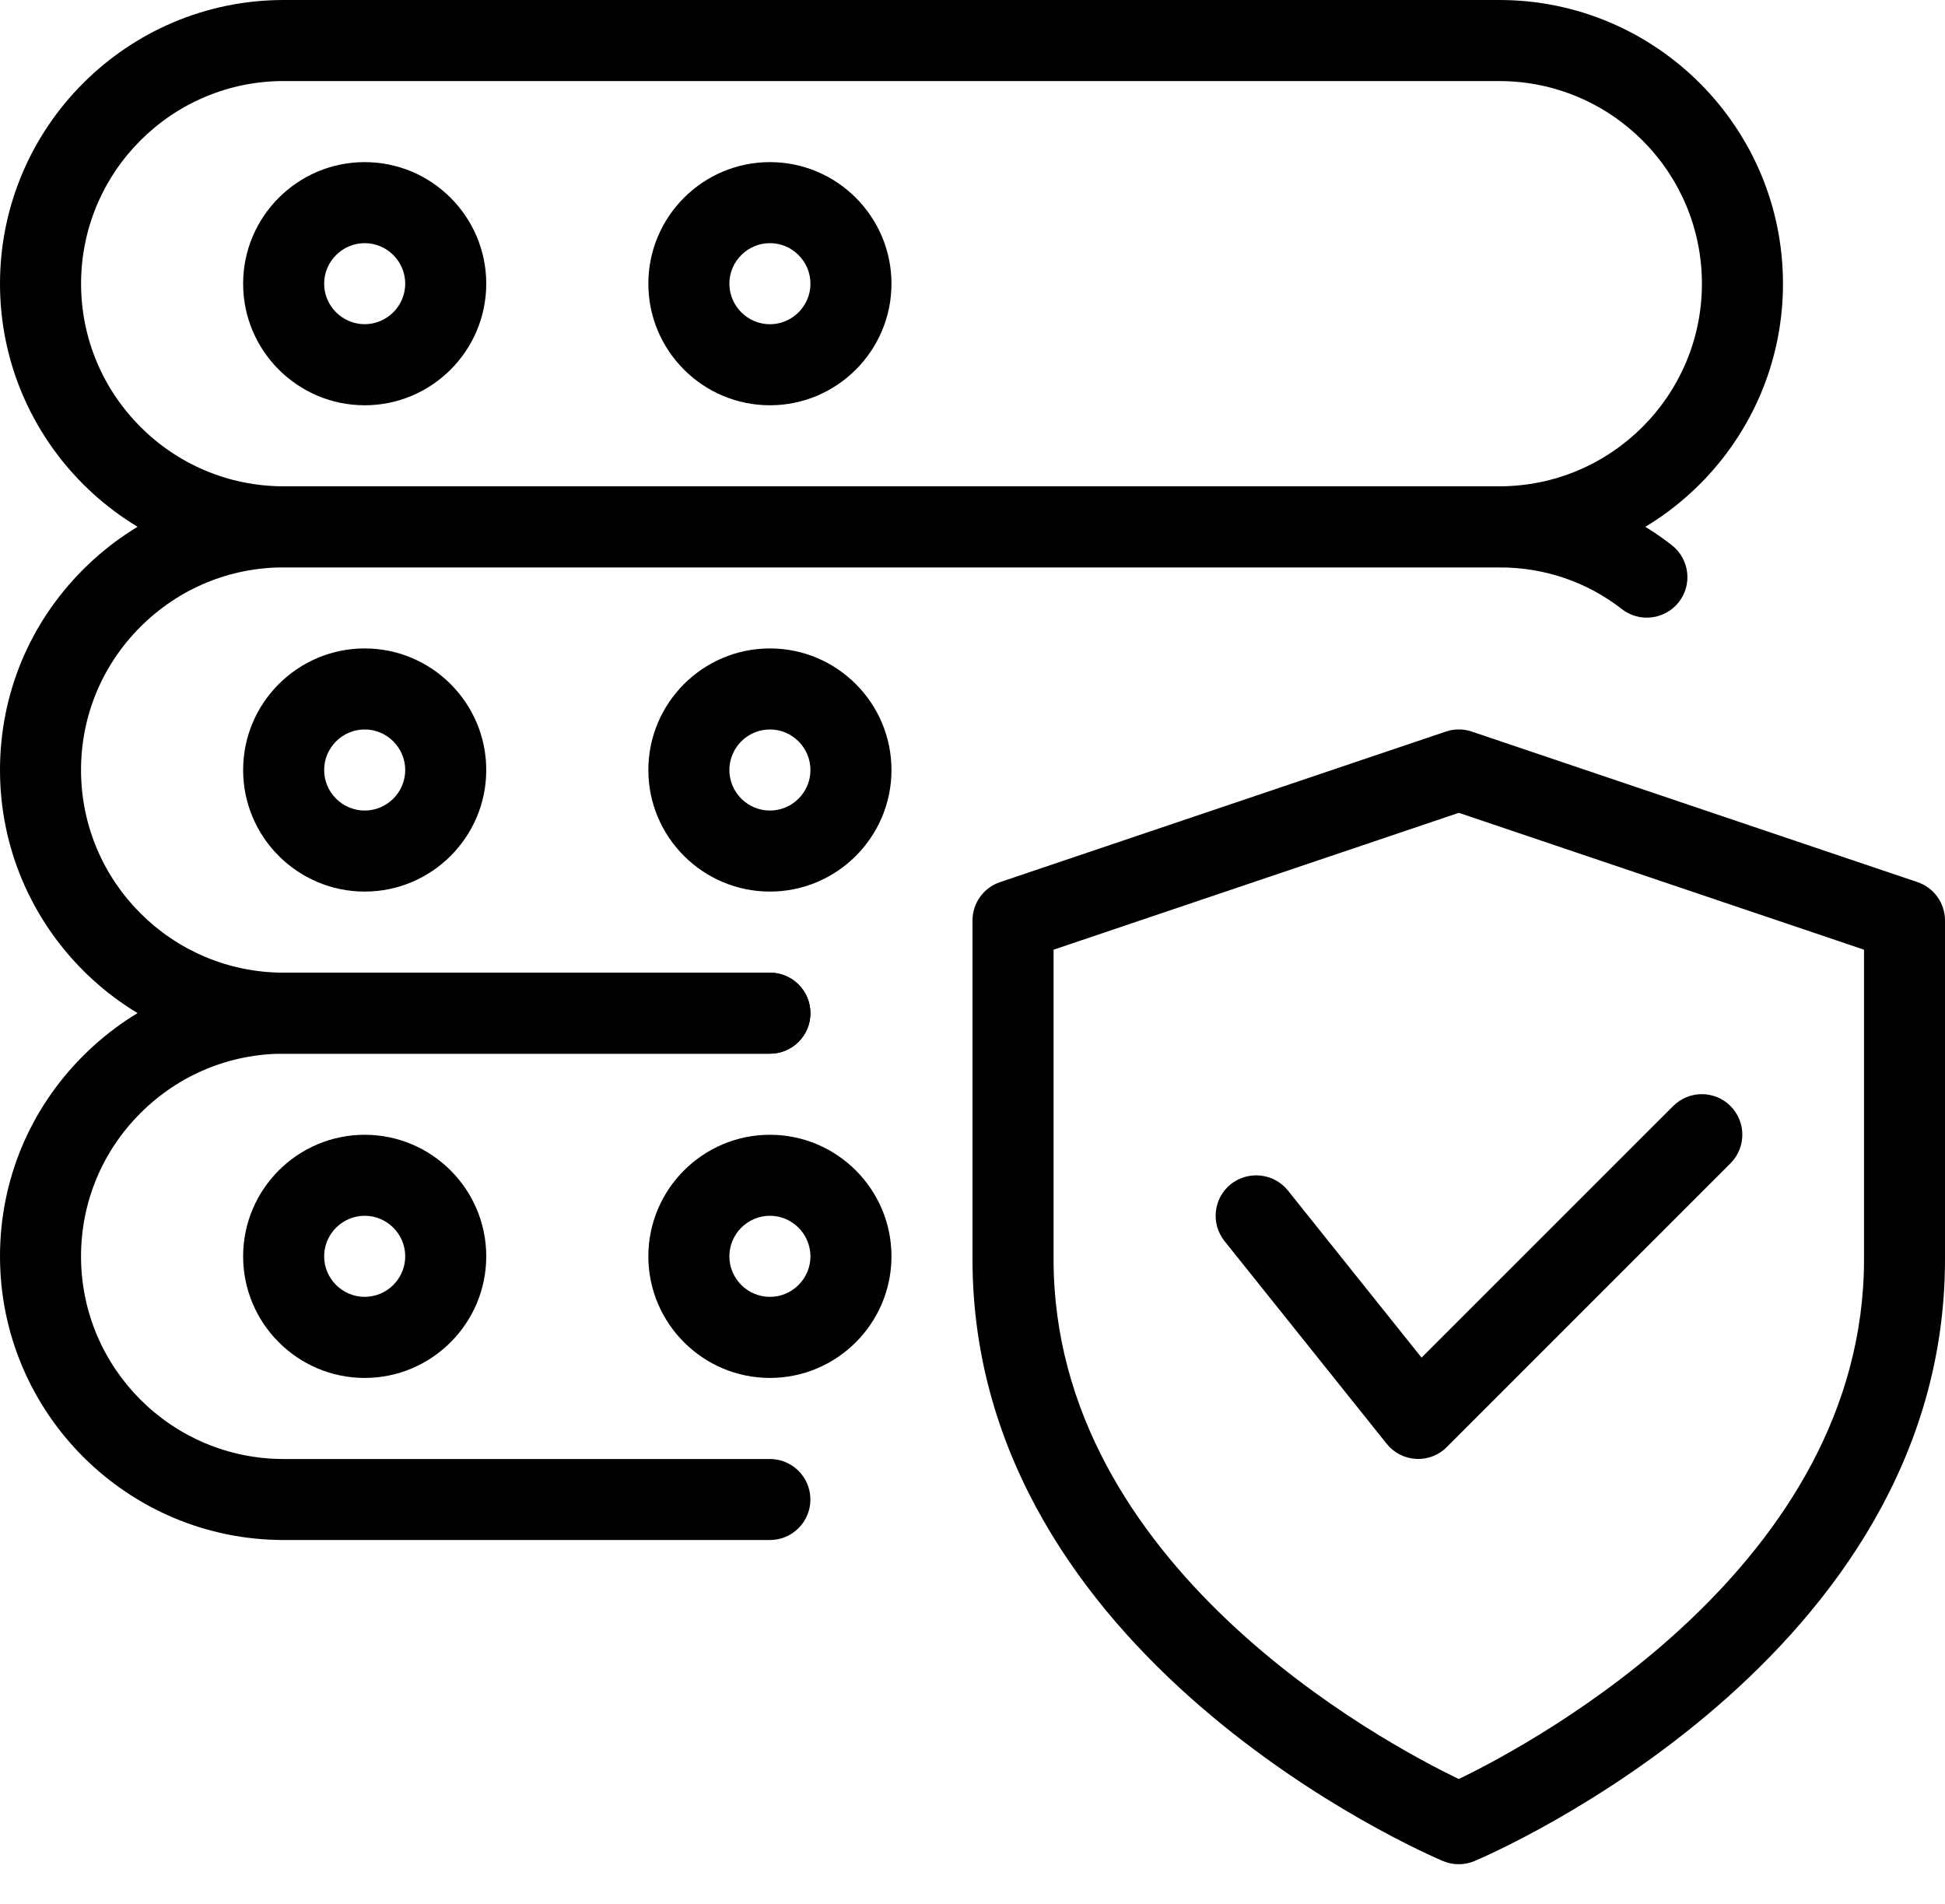 <svg width="47" height="46" viewBox="0 0 47 46" fill="none" xmlns="http://www.w3.org/2000/svg">
<path d="M35.251 45.043C35.121 45.043 34.992 45.017 34.871 44.967C34.404 44.768 23.5 40.056 23.5 30.425V22.241C23.5 21.82 23.768 21.448 24.166 21.313L34.937 17.676C35.141 17.607 35.362 17.607 35.564 17.676L46.334 21.313C46.732 21.446 47 21.821 47 22.241V30.425C47 40.056 36.096 44.768 35.63 44.966C35.51 45.017 35.38 45.043 35.251 45.043ZM25.459 22.946V30.425C25.459 37.836 33.4 42.093 35.251 42.984C37.099 42.091 45.043 37.816 45.043 30.425V22.946L35.251 19.639L25.459 22.946Z" fill="#000"/>
<path d="M34.271 35.251C34.254 35.251 34.234 35.251 34.218 35.249C33.938 35.233 33.681 35.102 33.508 34.883L29.59 29.987C29.253 29.564 29.32 28.949 29.743 28.61C30.168 28.277 30.781 28.344 31.12 28.762L34.351 32.802L40.432 26.723C40.814 26.341 41.434 26.341 41.816 26.723C42.198 27.105 42.198 27.726 41.816 28.108L34.962 34.962C34.781 35.147 34.53 35.251 34.271 35.251Z" fill="#000"/>
<path d="M36.23 13.708H6.855C3.074 13.708 0 10.634 0 6.855C0 3.075 3.074 0 6.855 0H36.23C40.01 0 43.085 3.074 43.085 6.855C43.085 10.635 40.01 13.708 36.23 13.708ZM6.855 1.958C4.154 1.958 1.959 4.153 1.959 6.854C1.959 9.554 4.154 11.75 6.855 11.75H36.23C38.931 11.75 41.126 9.555 41.126 6.855C41.126 4.154 38.931 1.959 36.23 1.959H6.855V1.958Z" fill="#000"/>
<path d="M8.813 9.792C7.193 9.792 5.875 8.474 5.875 6.855C5.875 5.235 7.193 3.917 8.813 3.917C10.432 3.917 11.75 5.235 11.75 6.855C11.75 8.474 10.432 9.792 8.813 9.792ZM8.813 5.875C8.274 5.875 7.833 6.316 7.833 6.855C7.833 7.393 8.274 7.833 8.813 7.833C9.351 7.833 9.792 7.392 9.792 6.854C9.792 6.315 9.351 5.875 8.813 5.875Z" fill="#000"/>
<path d="M18.605 9.792C16.985 9.792 15.667 8.474 15.667 6.855C15.667 5.235 16.985 3.917 18.605 3.917C20.224 3.917 21.542 5.235 21.542 6.855C21.542 8.474 20.224 9.792 18.605 9.792ZM18.605 5.875C18.066 5.875 17.625 6.316 17.625 6.855C17.625 7.393 18.066 7.834 18.605 7.834C19.144 7.834 19.584 7.393 19.584 6.855C19.584 6.316 19.143 5.875 18.605 5.875Z" fill="#000"/>
<path d="M18.605 25.459H6.855C3.074 25.459 0 22.384 0 18.605C0 16.775 0.713 15.056 2.009 13.76C3.306 12.463 5.025 11.75 6.855 11.75H36.23C37.761 11.75 39.205 12.241 40.398 13.172C40.825 13.505 40.901 14.12 40.569 14.547C40.235 14.972 39.62 15.049 39.193 14.718C38.347 14.058 37.324 13.709 36.23 13.709H6.855C5.55 13.709 4.32 14.22 3.394 15.145C2.468 16.069 1.958 17.301 1.958 18.606C1.958 21.306 4.153 23.501 6.854 23.501H18.604C19.145 23.501 19.583 23.94 19.583 24.481C19.583 25.022 19.145 25.459 18.605 25.459Z" fill="#000"/>
<path d="M8.813 21.542C7.193 21.542 5.875 20.224 5.875 18.605C5.875 16.985 7.193 15.667 8.813 15.667C10.432 15.667 11.75 16.985 11.75 18.605C11.75 20.224 10.432 21.542 8.813 21.542ZM8.813 17.625C8.274 17.625 7.833 18.066 7.833 18.605C7.833 19.144 8.274 19.584 8.813 19.584C9.351 19.584 9.792 19.144 9.792 18.605C9.792 18.066 9.351 17.625 8.813 17.625Z" fill="#000"/>
<path d="M18.605 21.542C16.985 21.542 15.667 20.224 15.667 18.605C15.667 16.985 16.985 15.667 18.605 15.667C20.224 15.667 21.542 16.985 21.542 18.605C21.542 20.224 20.224 21.542 18.605 21.542ZM18.605 17.625C18.066 17.625 17.625 18.066 17.625 18.605C17.625 19.144 18.066 19.584 18.605 19.584C19.144 19.584 19.584 19.144 19.584 18.605C19.584 18.066 19.143 17.625 18.605 17.625Z" fill="#000"/>
<path d="M18.605 37.209H6.855C3.074 37.209 0 34.134 0 30.355C0 28.526 0.713 26.806 2.009 25.51C3.306 24.214 5.025 23.5 6.855 23.5H18.605C19.145 23.5 19.584 23.939 19.584 24.48C19.584 25.021 19.145 25.459 18.605 25.459H6.855C5.55 25.459 4.32 25.971 3.394 26.895C2.468 27.82 1.958 29.052 1.958 30.356C1.958 33.057 4.153 35.252 6.854 35.252H18.604C19.145 35.252 19.583 35.69 19.583 36.231C19.583 36.77 19.145 37.209 18.605 37.209Z" fill="#000"/>
<path d="M8.813 33.293C7.193 33.293 5.875 31.974 5.875 30.355C5.875 28.736 7.193 27.418 8.813 27.418C10.432 27.418 11.75 28.736 11.75 30.355C11.75 31.974 10.432 33.293 8.813 33.293ZM8.813 29.375C8.274 29.375 7.833 29.816 7.833 30.355C7.833 30.894 8.274 31.334 8.813 31.334C9.351 31.334 9.792 30.894 9.792 30.355C9.792 29.816 9.351 29.375 8.813 29.375Z" fill="#000"/>
<path d="M18.605 33.293C16.985 33.293 15.667 31.974 15.667 30.355C15.667 28.736 16.985 27.418 18.605 27.418C20.224 27.418 21.542 28.736 21.542 30.355C21.542 31.974 20.224 33.293 18.605 33.293ZM18.605 29.375C18.066 29.375 17.625 29.816 17.625 30.355C17.625 30.894 18.066 31.334 18.605 31.334C19.144 31.334 19.584 30.894 19.584 30.355C19.583 29.816 19.143 29.375 18.605 29.375Z" fill="#000"/>
</svg>
